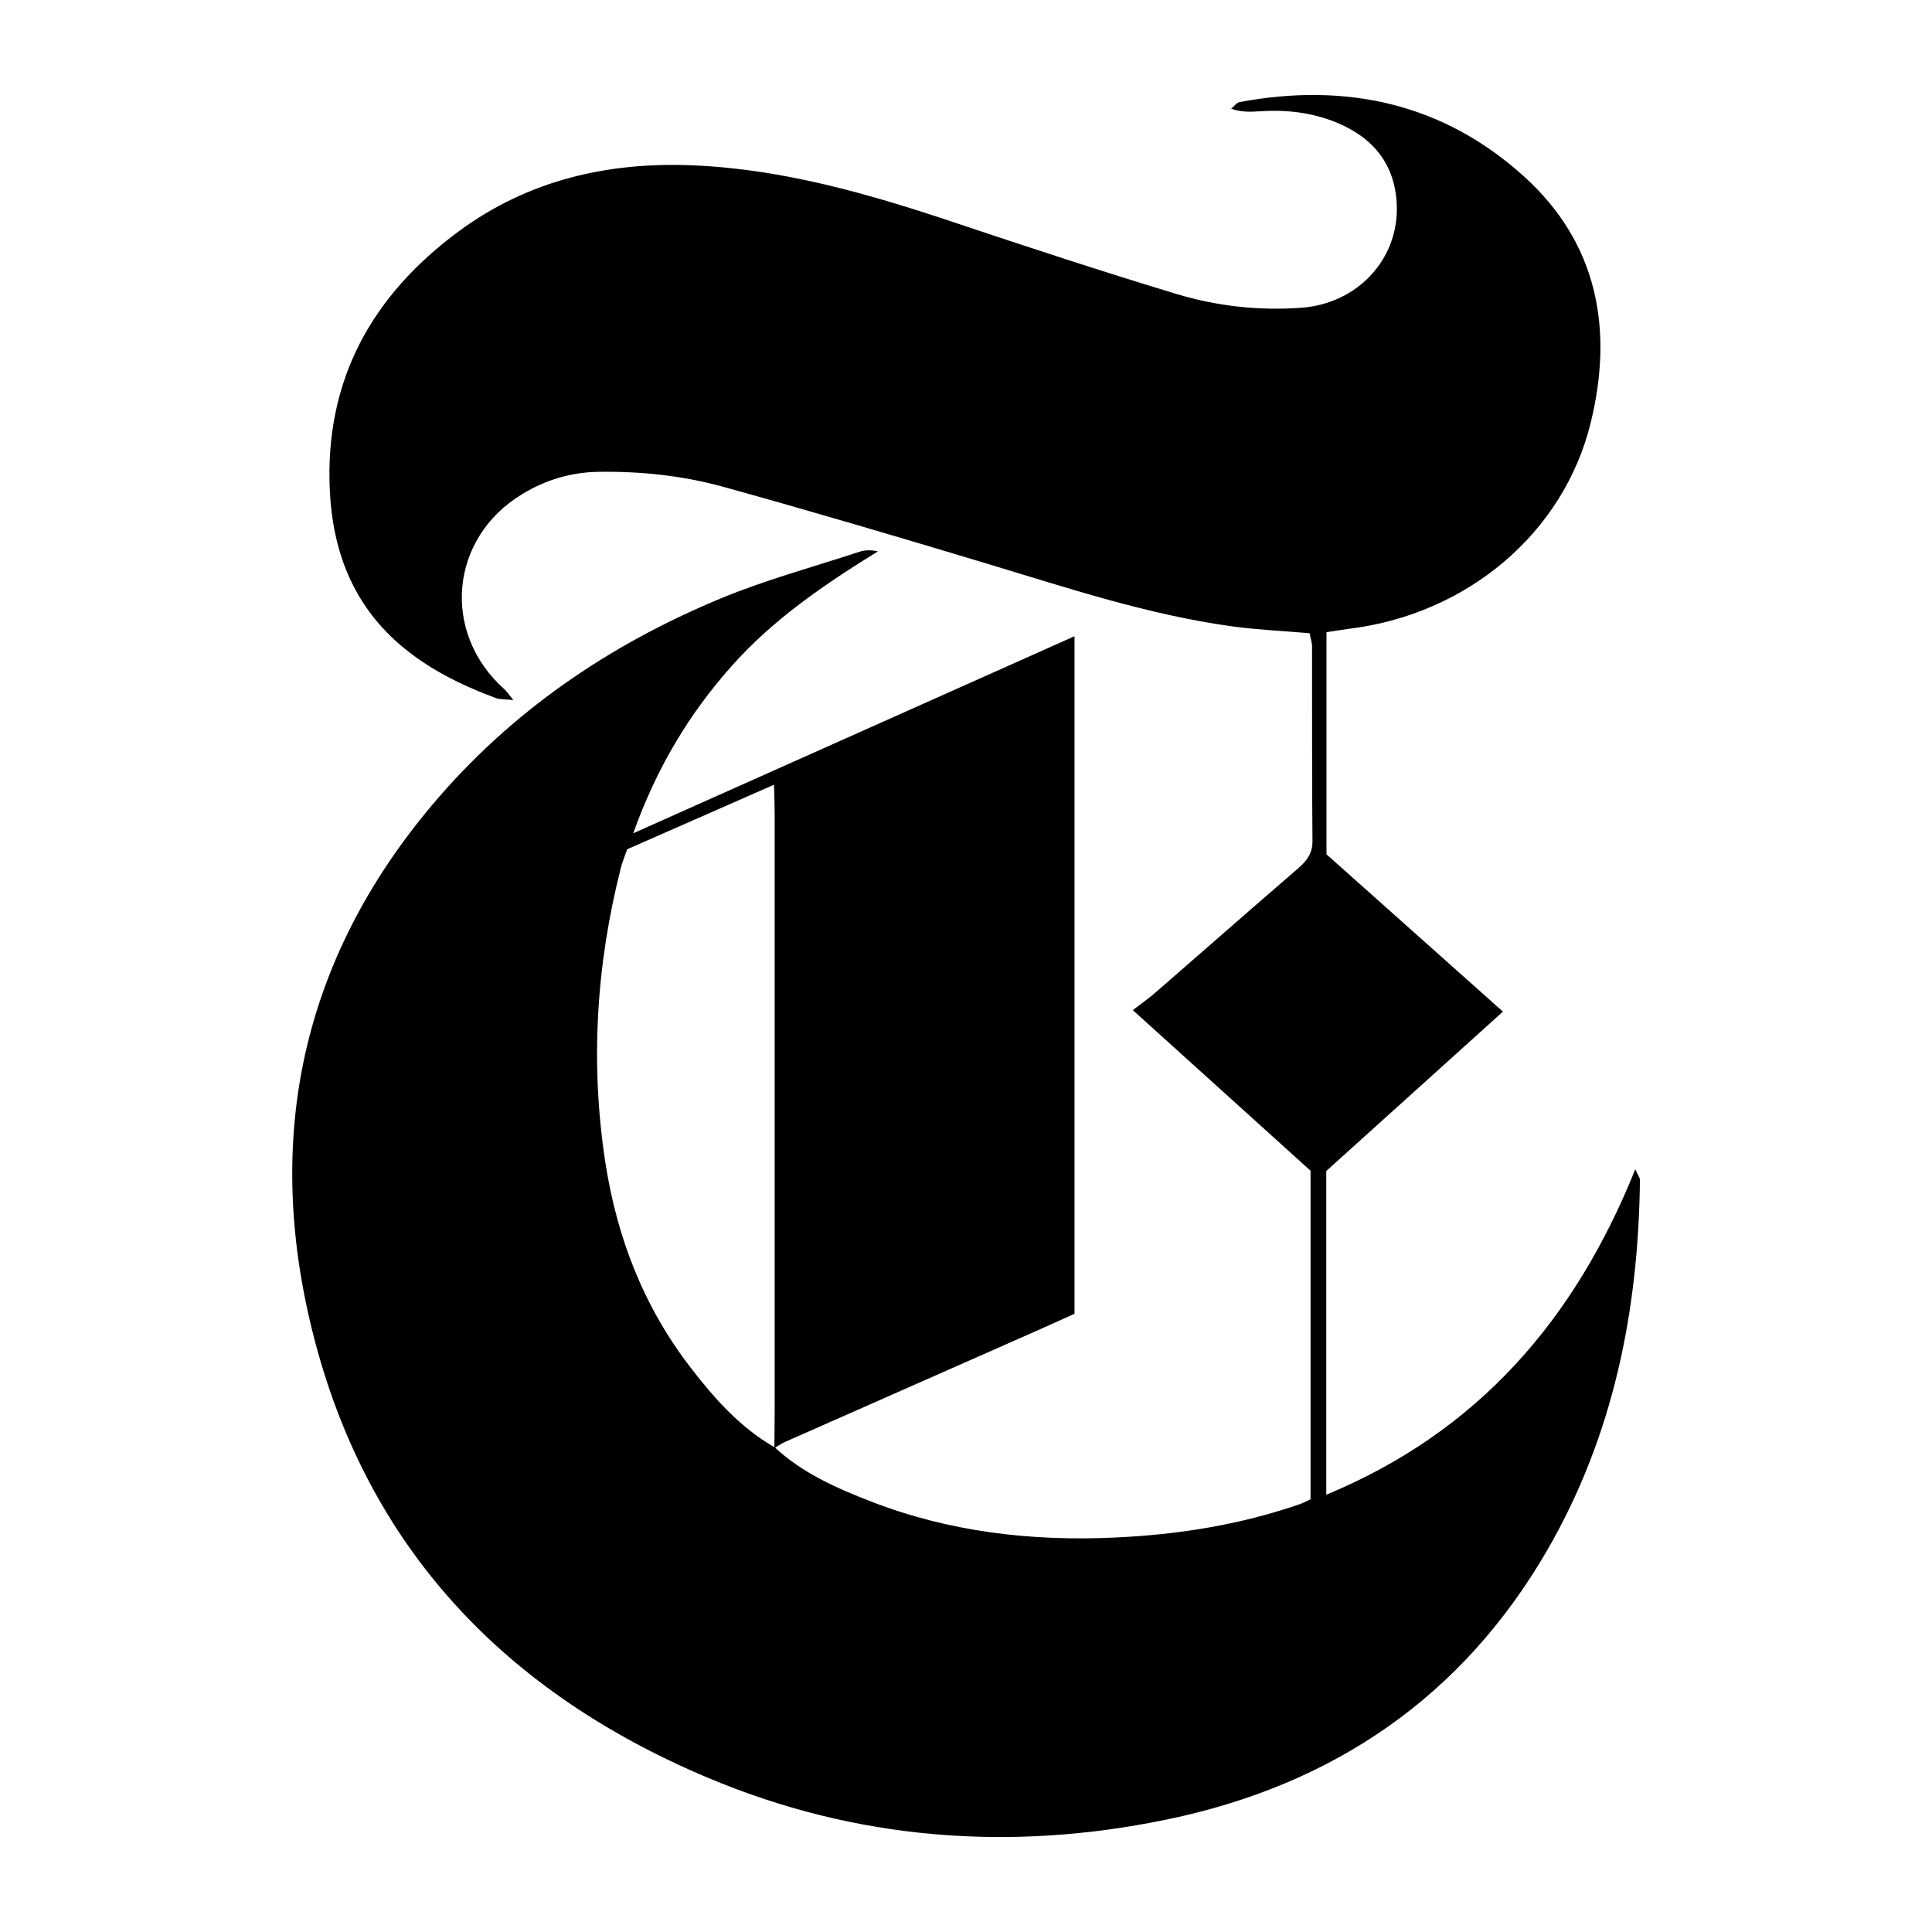 <?xml version="1.0" encoding="utf-8" standalone="no"?><svg xmlns:android="http://schemas.android.com/apk/res/android" height="36.0" width="36.0" xmlns="http://www.w3.org/2000/svg">
    <path d="M14.438,26.971c0.516,0.479 1.151,0.759 1.791,1.007c1.46,0.567 2.984,0.744 4.544,0.672c1.179,-0.054 2.332,-0.236 3.449,-0.623c0.059,-0.02 0.114,-0.052 0.198,-0.09c0,-2.021 0,-4.042 0,-6.122c-1.057,-0.955 -2.149,-1.942 -3.312,-2.993c0.163,-0.125 0.294,-0.216 0.413,-0.319c0.886,-0.77 1.767,-1.546 2.656,-2.312c0.167,-0.144 0.281,-0.282 0.279,-0.523c-0.011,-1.206 -0.005,-2.413 -0.008,-3.619c0,-0.076 -0.027,-0.152 -0.045,-0.25c-0.491,-0.042 -0.972,-0.063 -1.447,-0.128c-1.566,-0.216 -3.061,-0.715 -4.568,-1.169c-1.629,-0.491 -3.26,-0.973 -4.9,-1.428c-0.76,-0.211 -1.546,-0.294 -2.339,-0.282c-0.514,0.008 -0.982,0.151 -1.417,0.414c-1.355,0.818 -1.515,2.584 -0.333,3.638c0.044,0.039 0.077,0.092 0.166,0.201c-0.159,-0.017 -0.249,-0.009 -0.325,-0.037c-0.651,-0.243 -1.271,-0.547 -1.8,-1.006C6.572,11.249 6.2,10.263 6.146,9.144c-0.1,-2.055 0.782,-3.638 2.4,-4.832c1.293,-0.955 2.776,-1.298 4.367,-1.231c1.688,0.071 3.289,0.535 4.878,1.067c1.37,0.459 2.742,0.909 4.125,1.328c0.756,0.229 1.543,0.317 2.337,0.258c1.045,-0.078 1.813,-0.907 1.774,-1.914c-0.03,-0.76 -0.441,-1.256 -1.123,-1.537c-0.452,-0.186 -0.931,-0.242 -1.419,-0.21c-0.172,0.011 -0.345,0.022 -0.544,-0.047c0.053,-0.043 0.101,-0.114 0.16,-0.125c1.982,-0.368 3.789,0.022 5.297,1.387c1.376,1.245 1.67,2.854 1.241,4.595c-0.507,2.058 -2.304,3.559 -4.483,3.831c-0.14,0.018 -0.279,0.042 -0.439,0.066c0,1.376 0,2.723 0,4.139c1.058,0.943 2.156,1.922 3.288,2.931c-1.119,1.009 -2.201,1.986 -3.292,2.97c0,1.993 0,3.983 0,6.032c2.823,-1.171 4.628,-3.253 5.758,-6.064c0.055,0.122 0.087,0.159 0.087,0.196c-0.027,2.433 -0.493,4.762 -1.721,6.89c-1.59,2.754 -4.004,4.388 -7.087,5.028c-2.923,0.607 -5.8,0.386 -8.56,-0.776c-3.762,-1.584 -6.353,-4.271 -7.361,-8.288c-0.912,-3.631 -0.209,-6.952 2.228,-9.844c1.458,-1.73 3.283,-2.974 5.36,-3.838c0.842,-0.35 1.73,-0.59 2.599,-0.875c0.102,-0.033 0.213,-0.036 0.343,-0.007c-0.998,0.616 -1.955,1.266 -2.734,2.146c-0.786,0.886 -1.385,1.877 -1.826,3.107c2.793,-1.247 5.491,-2.452 8.223,-3.672c0,4.221 0,8.398 0,12.625c-0.271,0.122 -0.56,0.253 -0.85,0.381c-1.512,0.668 -3.025,1.335 -4.537,2.004c-0.072,0.032 -0.137,0.078 -0.206,0.118c0.002,-0.24 0.006,-0.481 0.006,-0.721c0,-3.696 0,-7.393 0,-11.089c0,-0.166 -0.007,-0.332 -0.013,-0.551c-0.965,0.424 -1.857,0.817 -2.736,1.203c-0.047,0.136 -0.091,0.24 -0.118,0.348c-0.46,1.813 -0.572,3.648 -0.287,5.495c0.216,1.4 0.72,2.696 1.596,3.826C13.318,26.066 13.798,26.605 14.438,26.971z" fill="#000000" fill-opacity="1.0"/>
</svg>